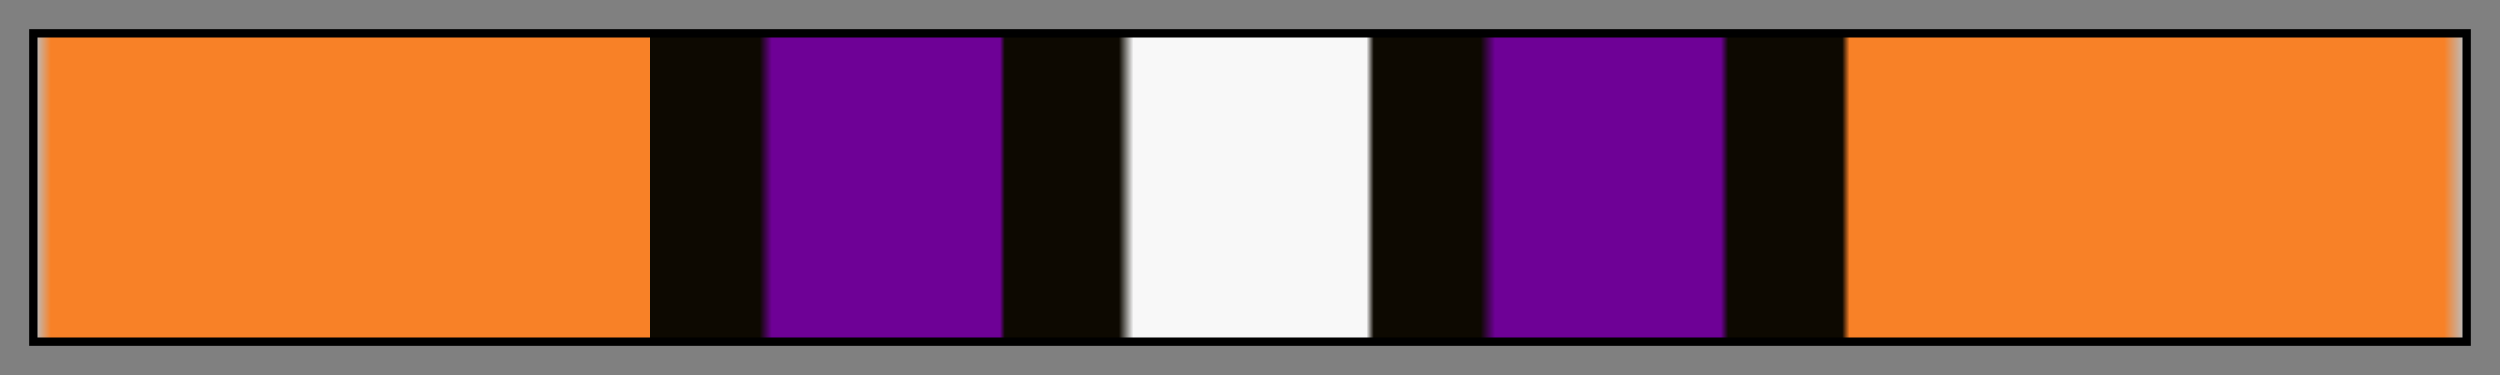 <svg height="45" viewBox="0 0 300 45" width="300" xmlns="http://www.w3.org/2000/svg" xmlns:xlink="http://www.w3.org/1999/xlink"><rect x="0" y="0" width="300" height="45" fill="#808080" stroke="none"/><linearGradient id="a" gradientUnits="objectBoundingBox" spreadMethod="pad" x1="0%" x2="100%" y1="0%" y2="0%"><stop offset="0" stop-color="#bcbcbc"/><stop offset=".006" stop-color="#f88127"/><stop offset=".253" stop-color="#f88127"/><stop offset=".253" stop-color="#0d0901"/><stop offset=".298" stop-color="#0d0901"/><stop offset=".303" stop-color="#6e0196"/><stop offset=".397" stop-color="#6e0196"/><stop offset=".399" stop-color="#0d0901"/><stop offset=".446" stop-color="#0d0901"/><stop offset=".452" stop-color="#f8f8f8"/><stop offset=".548" stop-color="#f8f8f8"/><stop offset=".551" stop-color="#0d0901"/><stop offset=".595" stop-color="#0d0901"/><stop offset=".601" stop-color="#6e0196"/><stop offset=".694" stop-color="#6e0196"/><stop offset=".697" stop-color="#0d0901"/><stop offset=".744" stop-color="#0d0901"/><stop offset=".747" stop-color="#f88127"/><stop offset=".992" stop-color="#f88127"/><stop offset="1" stop-color="#bcbcbc"/></linearGradient><path d="m4 4h292v37h-292z" fill="url(#a)" stroke="#000"/></svg>